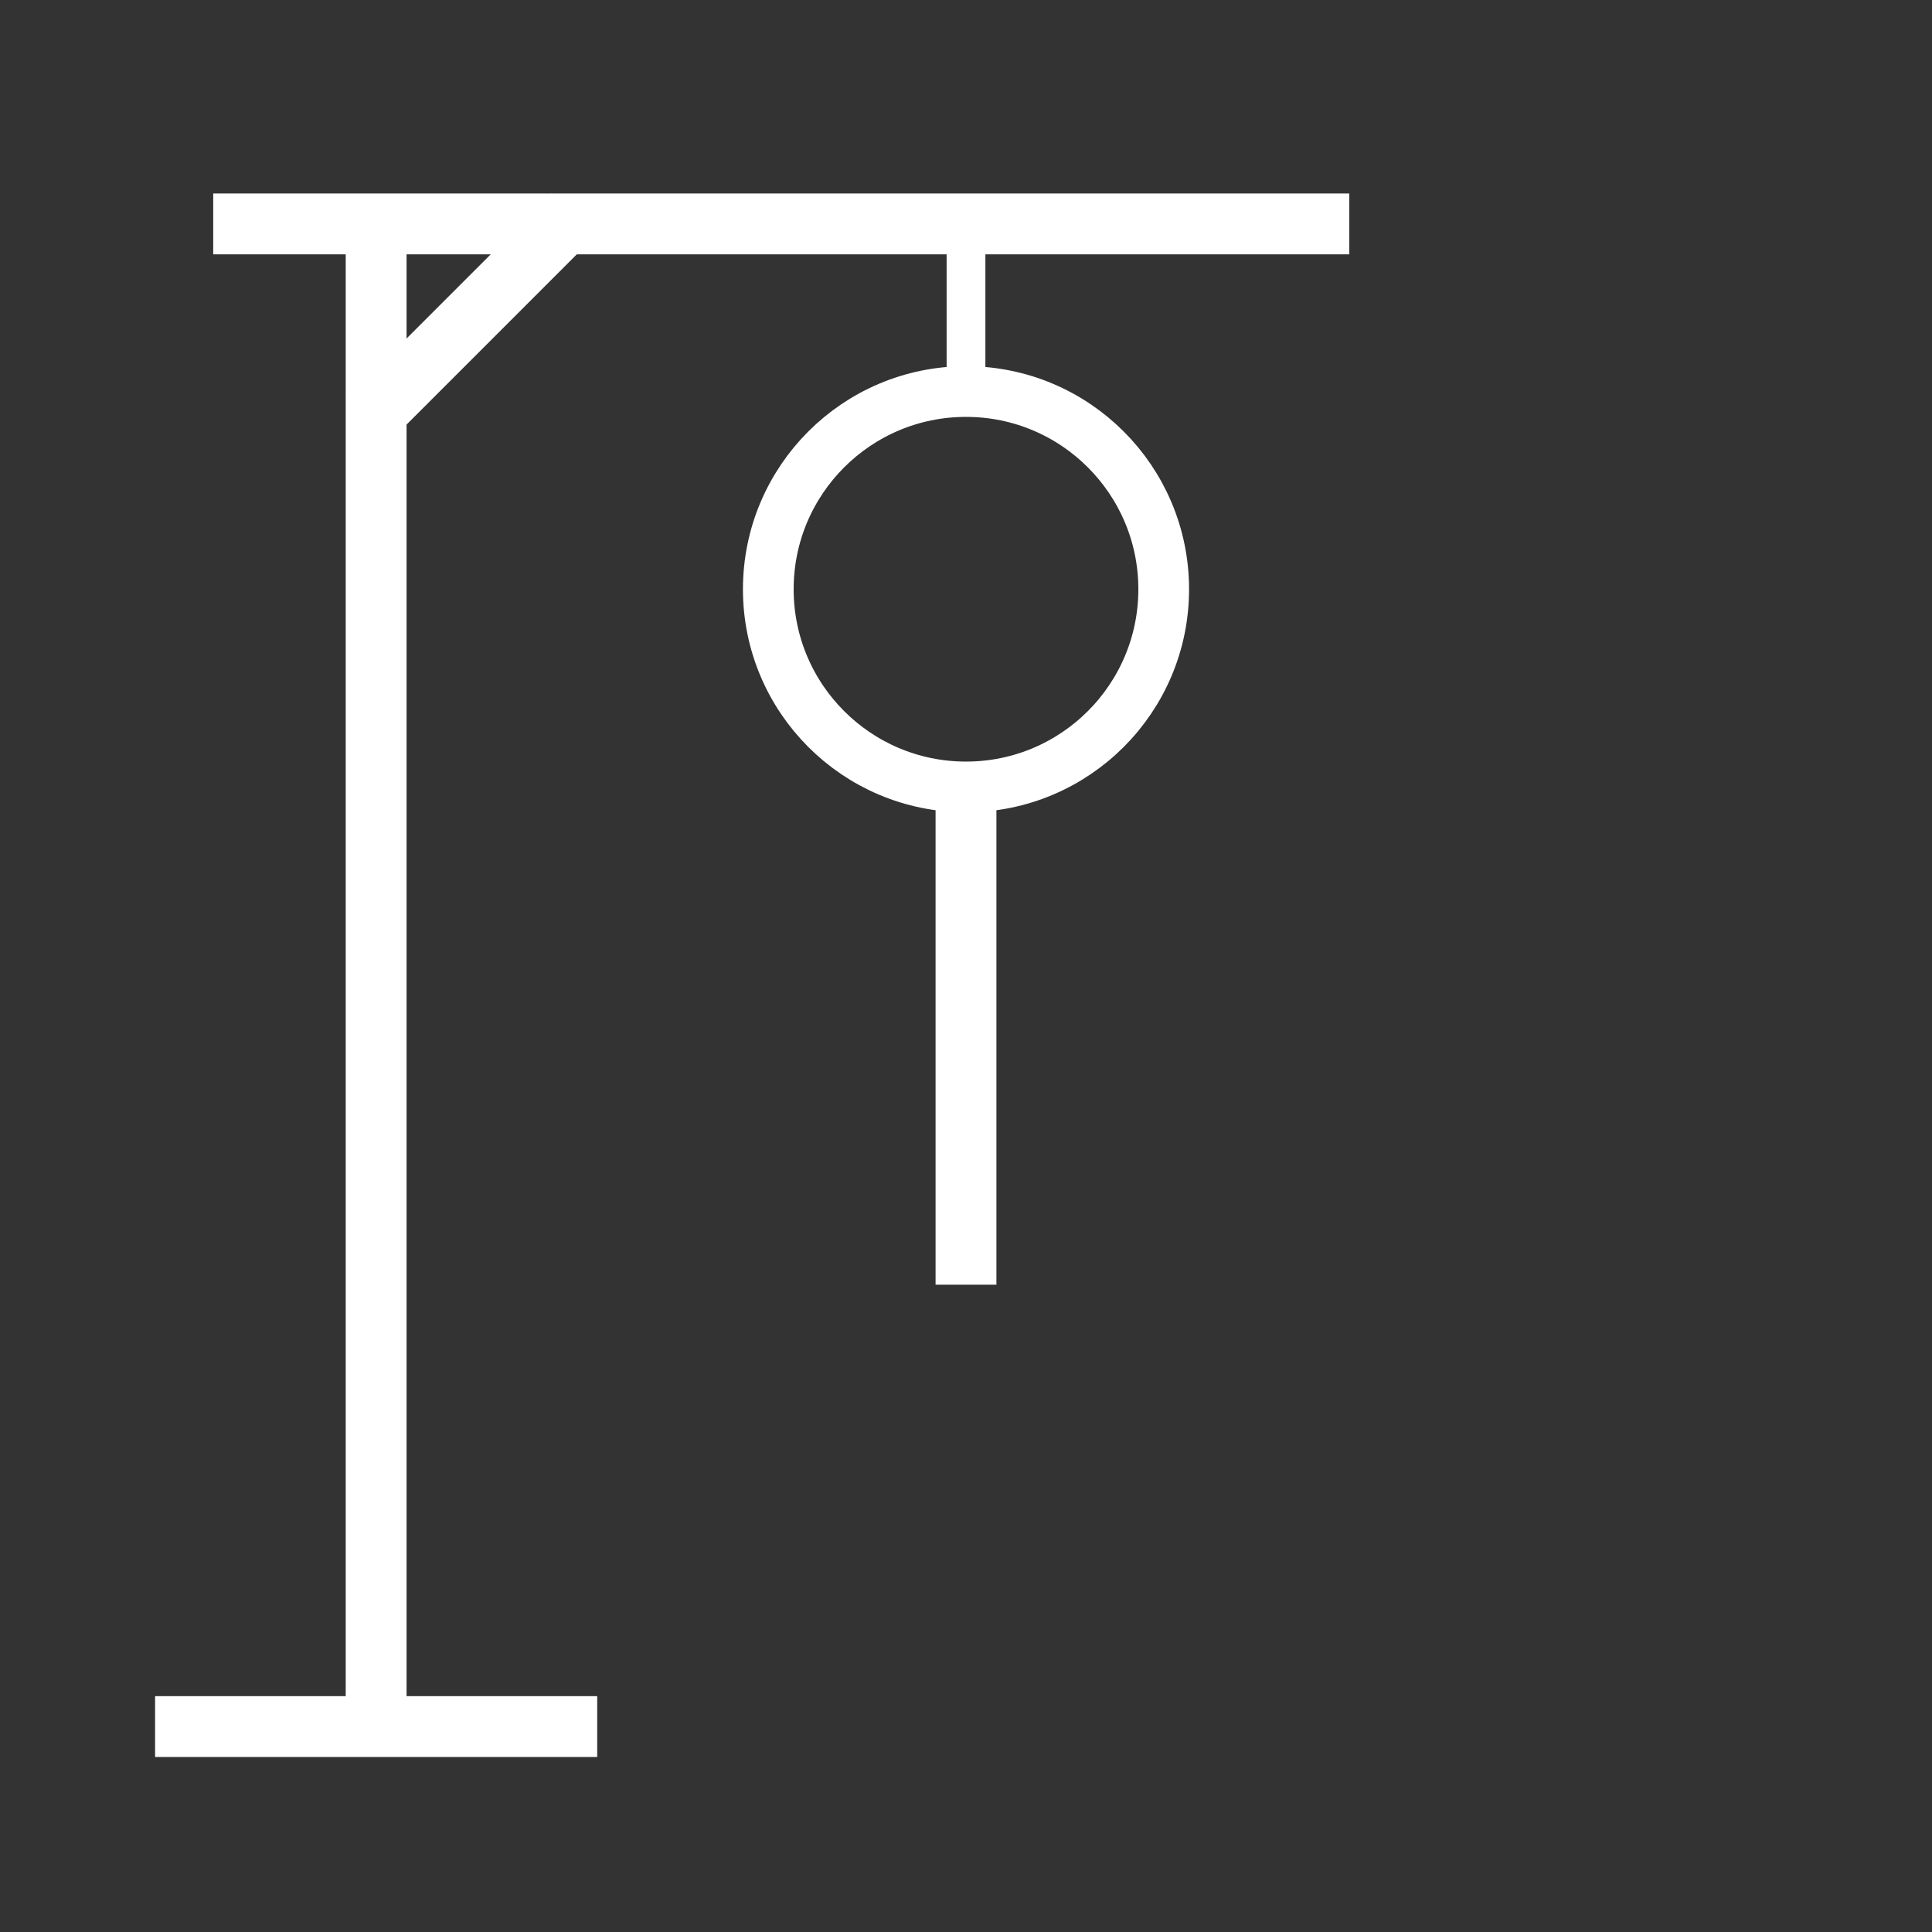 <?xml version="1.0" encoding="UTF-8" standalone="no"?>
<!-- Created with Inkscape (http://www.inkscape.org/) -->

<svg
   width="720"
   height="720"
   viewBox="0 0 190.5 190.5"
   version="1.1"
   id="svg1"
   inkscape:export-filename="3.svg"
   inkscape:export-xdpi="96"
   inkscape:export-ydpi="96"
   xmlns:inkscape="http://www.inkscape.org/namespaces/inkscape"
   xmlns:sodipodi="http://sodipodi.sourceforge.net/DTD/sodipodi-0.dtd"
   xmlns="http://www.w3.org/2000/svg"
   xmlns:svg="http://www.w3.org/2000/svg">
  <rect x="0" y="0" width="190.5" height="190.5" fill="#333333" stroke="none"/>
  <sodipodi:namedview
     id="namedview1"
     pagecolor="#ffffff"
     bordercolor="#000000"
     borderopacity="0.25"
     inkscape:showpageshadow="2"
     inkscape:pageopacity="0.0"
     inkscape:pagecheckerboard="0"
     inkscape:deskcolor="#d1d1d1"
     inkscape:document-units="mm"
     showborder="false" />
  <defs
     id="defs1" />
  <g
     inkscape:label="Camada 1"
     inkscape:groupmode="layer"
     id="layer1">
    <g
       id="g4"
       style="fill:#ffffff">
      <rect
         style="opacity:1;fill:#ffffff;stroke-width:4.095"
         id="rect1"
         width="43.595"
         height="6"
         x="15.291"
         y="167.245" />
      <rect
         style="opacity:1;fill:#ffffff;stroke-width:4.793"
         id="rect2"
         width="6"
         height="151.749"
         x="34.088"
         y="20.848" />
      <rect
         style="opacity:1;fill:#ffffff;stroke-width:6.564"
         id="rect3"
         width="112.015"
         height="6"
         x="21.024"
         y="19.079" />
      <rect
         style="opacity:1;fill:#ffffff;stroke-width:3.322"
         id="rect4"
         width="28.687"
         height="6"
         x="-3.724"
         y="51.949"
         transform="rotate(-45)" />
    </g>
    <g
       id="g5"
       transform="translate(-16.746)"
       style="fill:#ffffff">
      <rect
         style="opacity:1;fill:#ffffff;stroke-width:5"
         id="rect5"
         width="3.822"
         height="17.201"
         x="110.085"
         y="22.934" />
      <circle
         style="opacity:1;fill:none;stroke:#ffffff;stroke-width:5;stroke-dasharray:none"
         id="path5"
         cx="111.996"
         cy="58.1"
         r="19.494" />
      <rect
         style="opacity:1;fill:#ffffff;stroke:none;stroke-width:6.679;stroke-dasharray:none"
         id="rect6"
         width="6"
         height="47.324"
         x="108.996"
         y="79.351" />
    </g>
  </g>
</svg>
